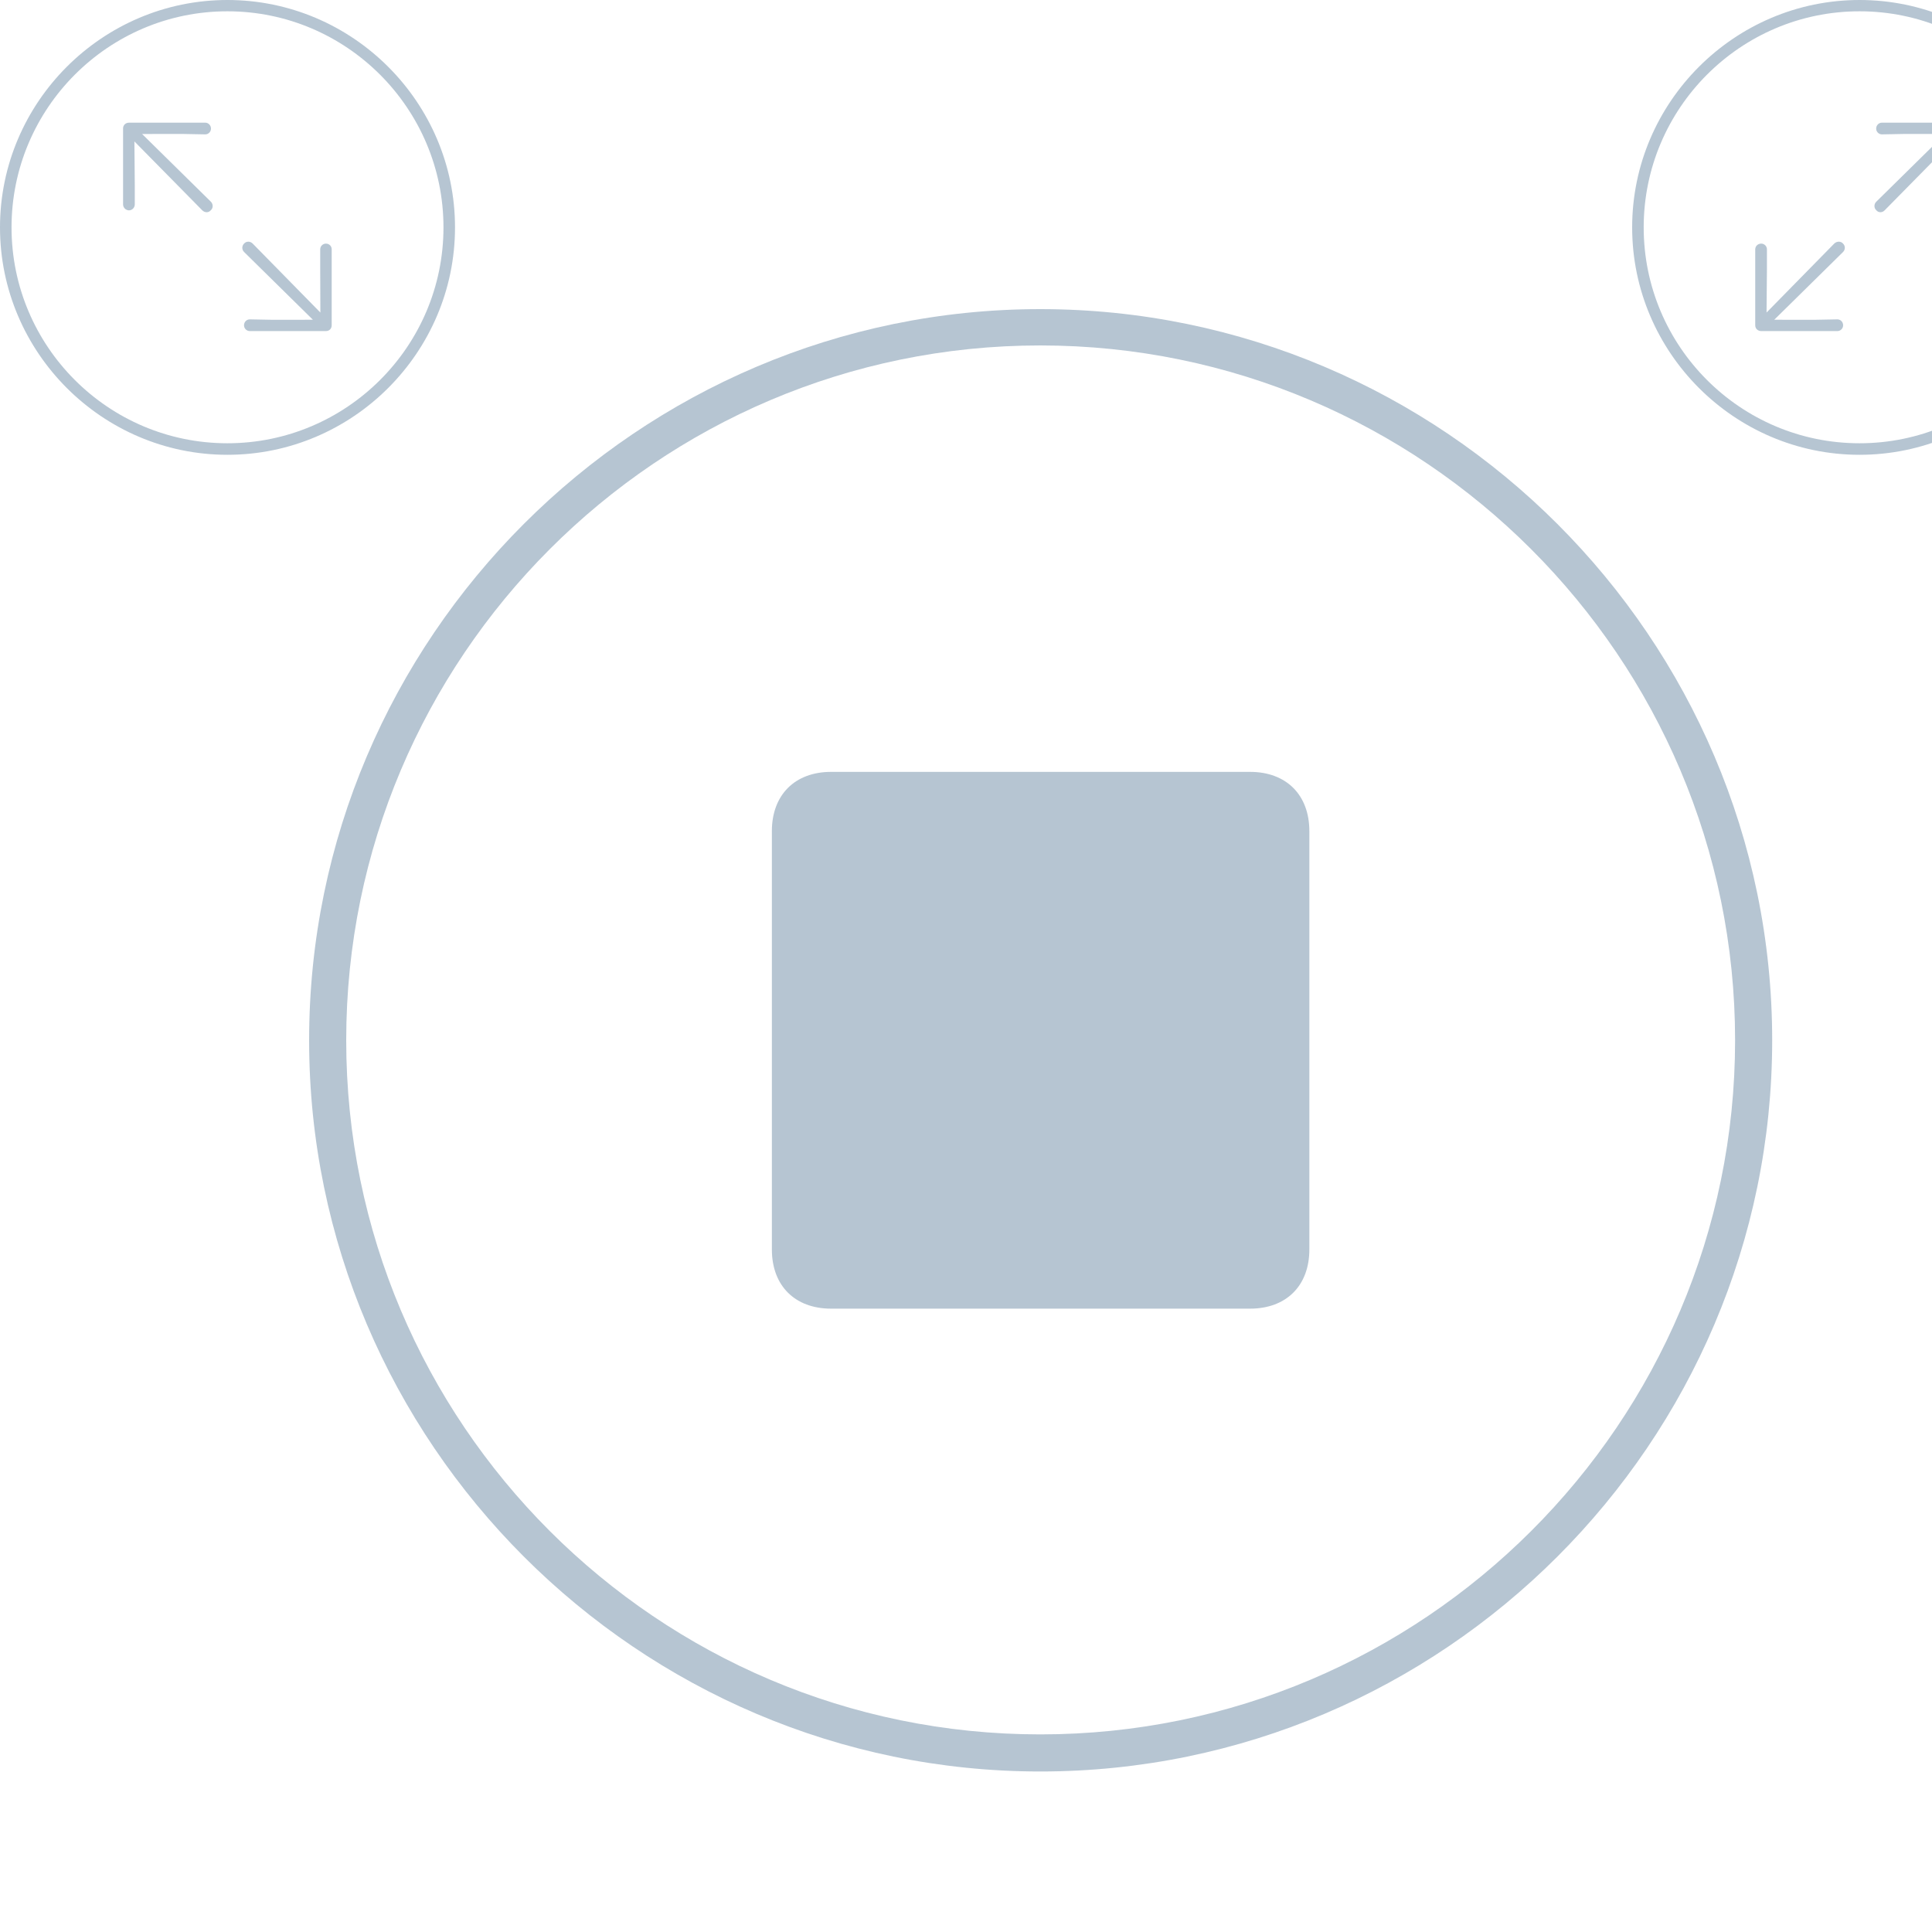 <?xml version="1.0" encoding="UTF-8"?>
<!DOCTYPE svg
PUBLIC "-//W3C//DTD SVG 1.1//EN"
       "http://www.w3.org/Graphics/SVG/1.1/DTD/svg11.dtd">
<svg version="1.1" xmlns="http://www.w3.org/2000/svg" xmlns:xlink="http://www.w3.org/1999/xlink" viewBox="-4 -4 25 25" >
        <g>
  <rect height="18.933" opacity="0" width="18.932" x="0" y="0"/>
  <path d="M9.461 18.923C14.675 18.923 18.932 14.665 18.932 9.461C18.932 4.257 14.674 0 9.461 0C4.257 0 0 4.257 0 9.461C0 14.665 4.258 18.923 9.461 18.923ZM9.461 18.443C4.507 18.443 0.48 14.416 0.48 9.461C0.48 4.507 4.506 0.47 9.461 0.47C14.415 0.47 18.452 4.507 18.452 9.461C18.452 14.416 14.416 18.443 9.461 18.443Z" fill="#A9BBCA" fill-opacity="0.85"/>
  <path d="M6.755 12.934L12.175 12.934C12.645 12.934 12.943 12.637 12.943 12.168L12.943 6.755C12.943 6.286 12.645 5.988 12.175 5.988L6.755 5.988C6.286 5.988 5.988 6.286 5.988 6.755L5.988 12.168C5.988 12.637 6.286 12.934 6.755 12.934Z" fill="#A9BBCA" fill-opacity="0.85"/>
 </g>
<g transform="matrix(0.311, 0, 0, 0.311, -4, -4)" style="">
  <rect height="18.933" opacity="0" width="18.932" x="0" y="0"/>
  <path d="M9.461 18.923C14.675 18.923 18.932 14.665 18.932 9.461C18.932 4.257 14.674 0 9.461 0C4.257 0 0 4.257 0 9.461C0 14.665 4.258 18.923 9.461 18.923ZM9.461 18.443C4.507 18.443 0.48 14.416 0.48 9.461C0.48 4.507 4.506 0.47 9.461 0.47C14.415 0.47 18.452 4.507 18.452 9.461C18.452 14.416 14.416 18.443 9.461 18.443Z" fill="#A9BBCA" fill-opacity="0.85"/>
  <path d="M5.369 8.752C5.496 8.752 5.608 8.64 5.608 8.505L5.608 7.708L5.592 5.884L8.41 8.745C8.521 8.858 8.681 8.857 8.773 8.746C8.875 8.654 8.874 8.493 8.773 8.392L5.912 5.575L7.579 5.573L8.539 5.591C8.675 5.591 8.778 5.479 8.778 5.352C8.778 5.217 8.675 5.104 8.539 5.104L5.368 5.104C5.233 5.104 5.121 5.201 5.121 5.342L5.121 8.505C5.121 8.64 5.234 8.752 5.369 8.752ZM10.392 13.775L13.562 13.775C13.698 13.775 13.801 13.677 13.801 13.536L13.801 10.374C13.801 10.239 13.697 10.136 13.561 10.136C13.435 10.136 13.323 10.239 13.323 10.374L13.323 11.18L13.33 13.004L10.512 10.133C10.41 10.03 10.25 10.03 10.157 10.133C10.056 10.234 10.056 10.386 10.158 10.487L13.019 13.304L11.343 13.306L10.392 13.288C10.257 13.288 10.153 13.4 10.153 13.536C10.153 13.662 10.257 13.775 10.392 13.775Z" fill="#A9BBCA" fill-opacity="0.85"/>
 </g>
        <g transform="matrix(0.311, 0, 0, 0.311, 17.12, -4)" style="">
  <rect height="18.933" opacity="0" width="18.932" x="0" y="0"/>
  <path d="M9.461 18.923C14.675 18.923 18.932 14.665 18.932 9.461C18.932 4.257 14.674 0 9.461 0C4.257 0 0 4.257 0 9.461C0 14.665 4.258 18.923 9.461 18.923ZM9.461 18.443C4.507 18.443 0.48 14.416 0.48 9.461C0.48 4.507 4.506 0.47 9.461 0.47C14.415 0.47 18.452 4.507 18.452 9.461C18.452 14.416 14.416 18.443 9.461 18.443Z" fill="#A9BBCA" fill-opacity="0.85"/>
  <path d="M13.561 8.752C13.697 8.752 13.801 8.64 13.801 8.505L13.801 5.342C13.801 5.201 13.698 5.104 13.562 5.104L10.392 5.104C10.257 5.104 10.153 5.217 10.153 5.352C10.153 5.479 10.257 5.591 10.392 5.591L11.343 5.573L13.019 5.575L10.158 8.392C10.056 8.493 10.056 8.654 10.157 8.746C10.25 8.857 10.41 8.858 10.512 8.745L13.33 5.884L13.323 7.708L13.323 8.505C13.323 8.64 13.435 8.752 13.561 8.752ZM8.539 13.775C8.675 13.775 8.778 13.662 8.778 13.536C8.778 13.4 8.675 13.288 8.539 13.288L7.579 13.306L5.912 13.304L8.773 10.487C8.874 10.386 8.875 10.234 8.773 10.133C8.681 10.03 8.521 10.03 8.41 10.133L5.592 13.004L5.608 11.18L5.608 10.374C5.608 10.239 5.496 10.136 5.369 10.136C5.234 10.136 5.121 10.239 5.121 10.374L5.121 13.536C5.121 13.677 5.233 13.775 5.368 13.775Z" fill="#A9BBCA" fill-opacity="0.85"/>
 </g>
</svg>

